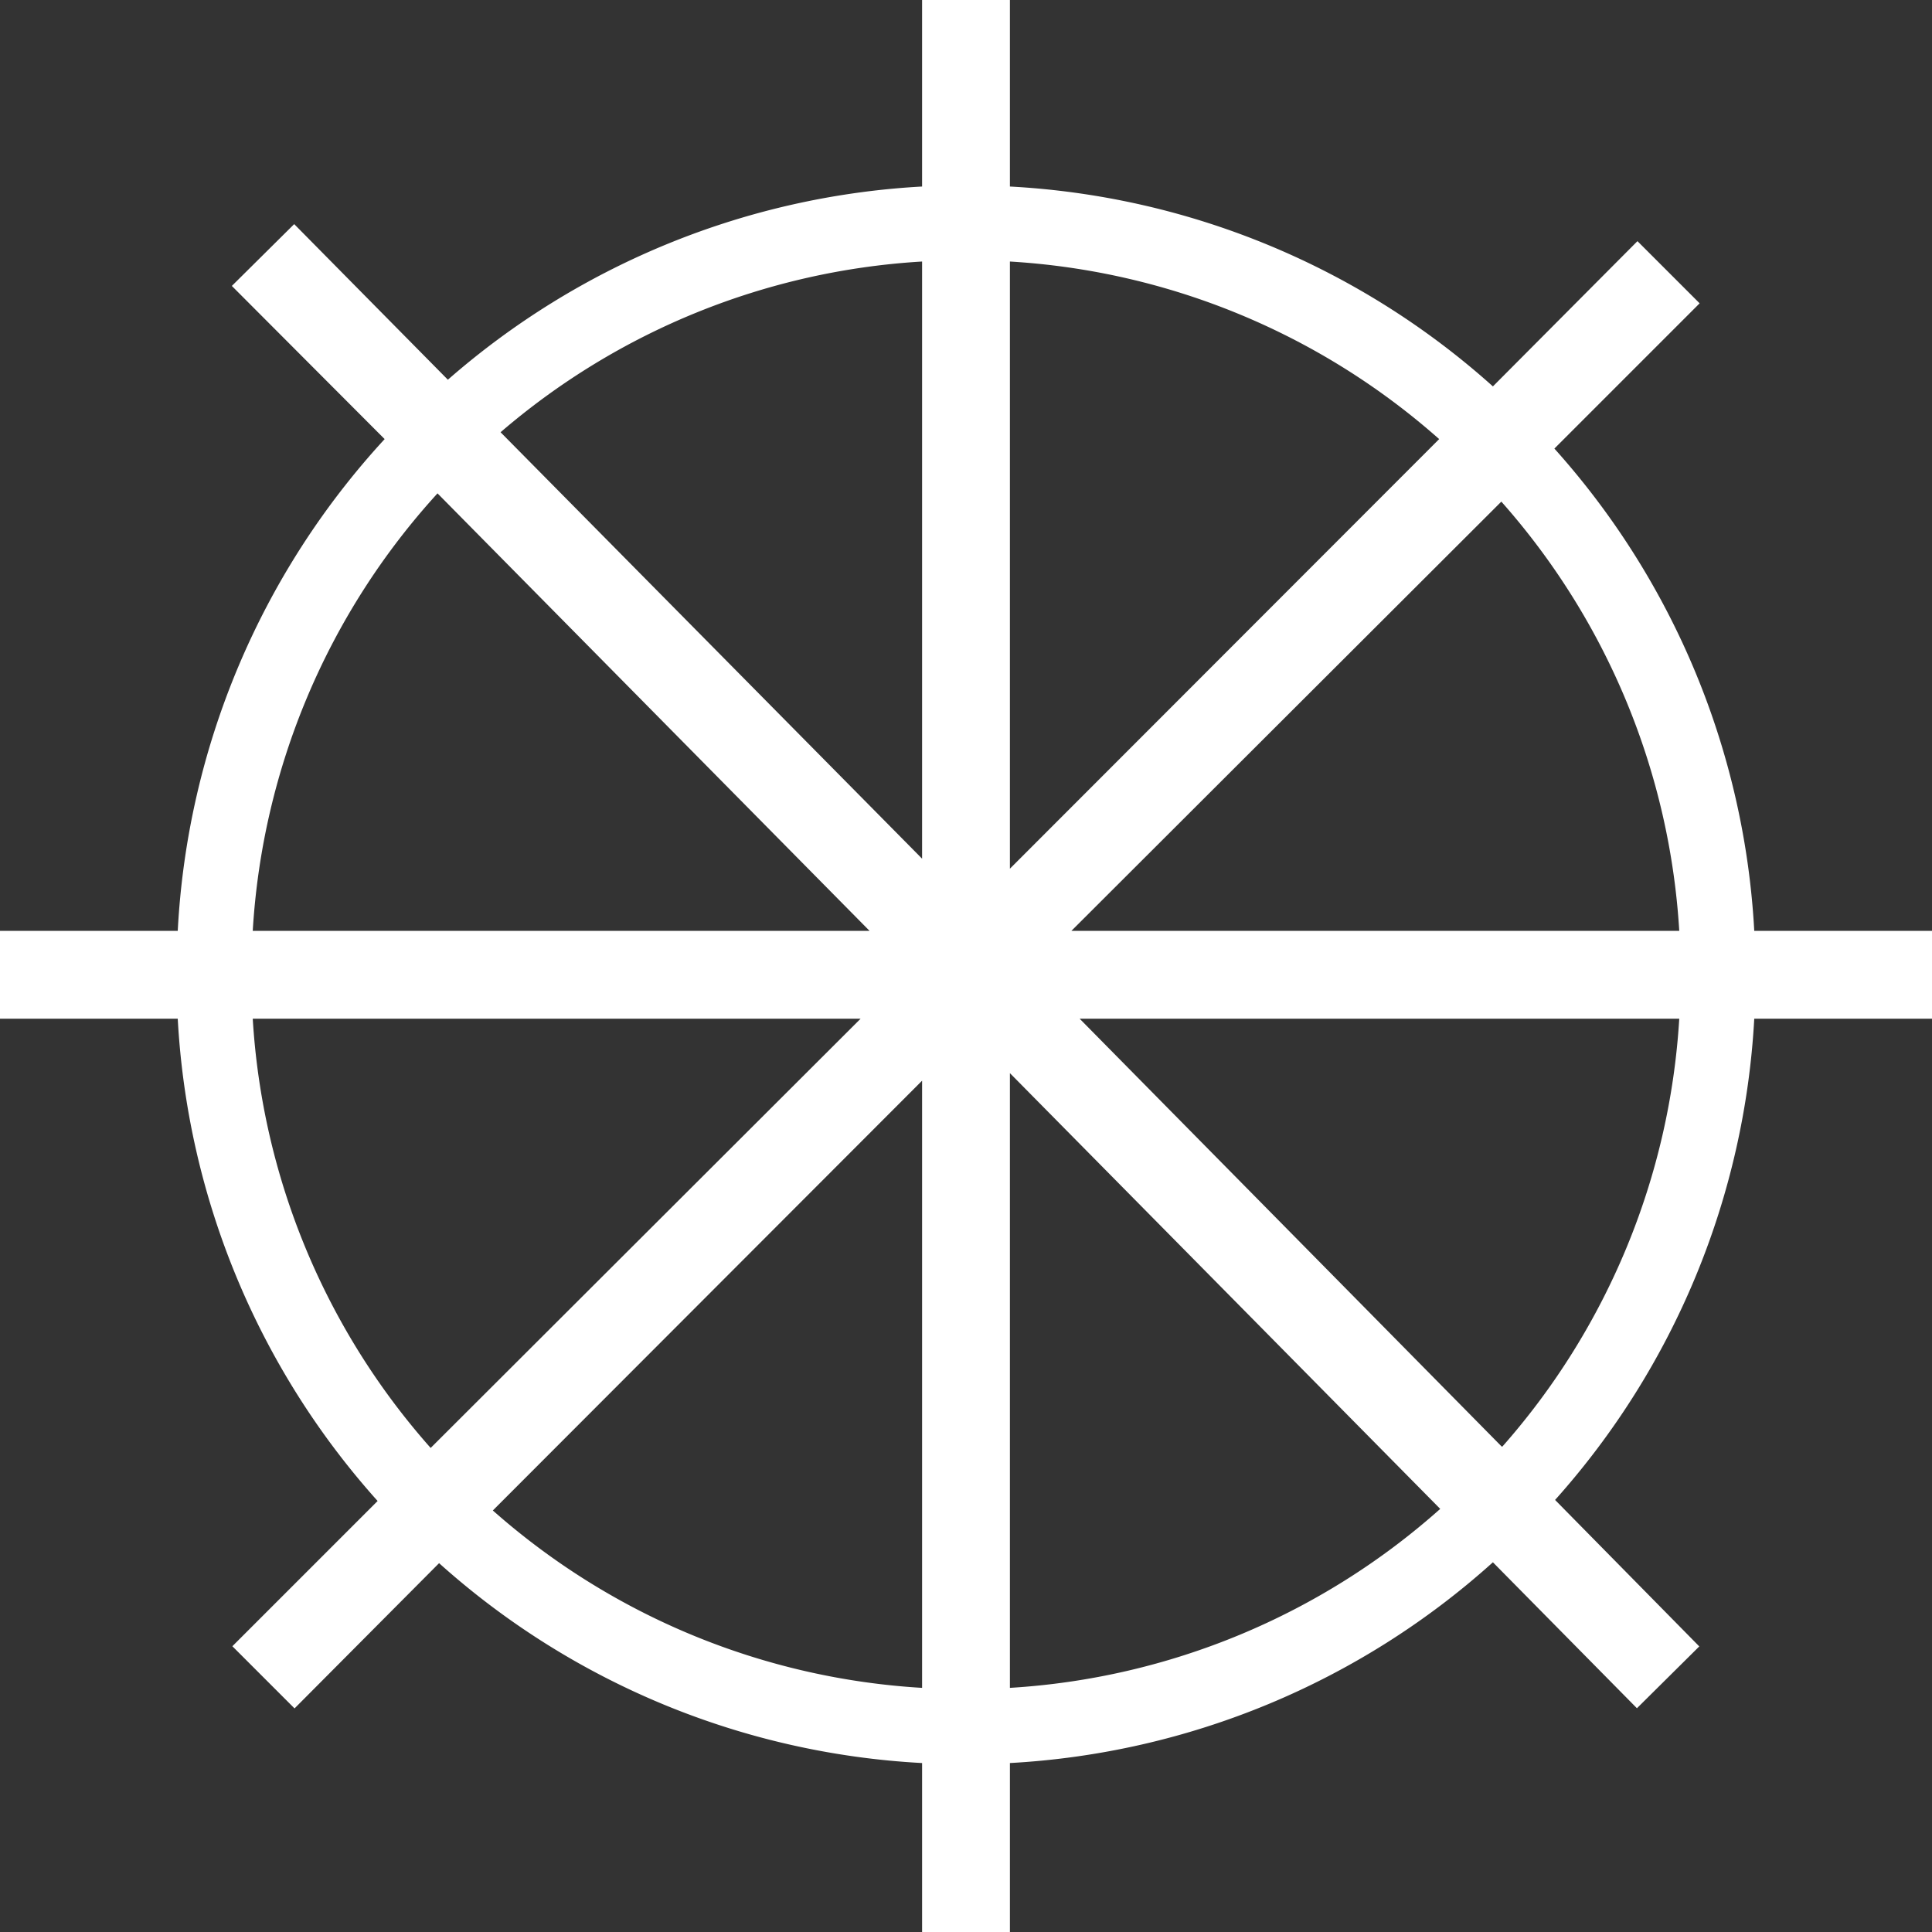 <svg xmlns="http://www.w3.org/2000/svg" width="11" height="11" viewBox="0 0 11 11">
  <rect x="0" y="0" width="11" height="11" fill="#333333" stroke="none"/>
  <title>buddhism</title>
  <path d="M11,5.8V5.3H9.988A4.473,4.473,0,0,0,8.85,2.554l.827-.827-.354-.354L8.5,2.2A4.474,4.474,0,0,0,5.75,1.062V0h-.5V1.062a4.471,4.471,0,0,0-2.7,1.1l-.875-.886-.355.352L2.19,2.5A4.477,4.477,0,0,0,1.012,5.3H0v.5H1.012A4.474,4.474,0,0,0,2.15,8.546l-.827.827.354.354L2.5,8.9A4.474,4.474,0,0,0,5.25,10.038V11h.5v-.962A4.475,4.475,0,0,0,8.5,8.895l.82.831.355-.352L8.854,8.54A4.473,4.473,0,0,0,9.988,5.8ZM9.561,5.3H6.1L8.548,2.856A4.049,4.049,0,0,1,9.561,5.3ZM8.194,2.5,5.75,4.946V1.489A4.048,4.048,0,0,1,8.194,2.5ZM5.25,1.489v3.4l-2.4-2.428A4.045,4.045,0,0,1,5.25,1.489ZM2.491,2.809,4.951,5.3H1.439A4.053,4.053,0,0,1,2.491,2.809ZM1.439,5.8H4.9L2.452,8.244A4.049,4.049,0,0,1,1.439,5.8ZM2.806,8.6,5.25,6.153V9.61A4.049,4.049,0,0,1,2.806,8.6ZM5.75,9.61v-3.5L8.2,8.591A4.049,4.049,0,0,1,5.75,9.61Zm2.8-1.374L6.147,5.8H9.561A4.048,4.048,0,0,1,8.554,8.236Z" fill="#FFFFFF"/>
</svg>